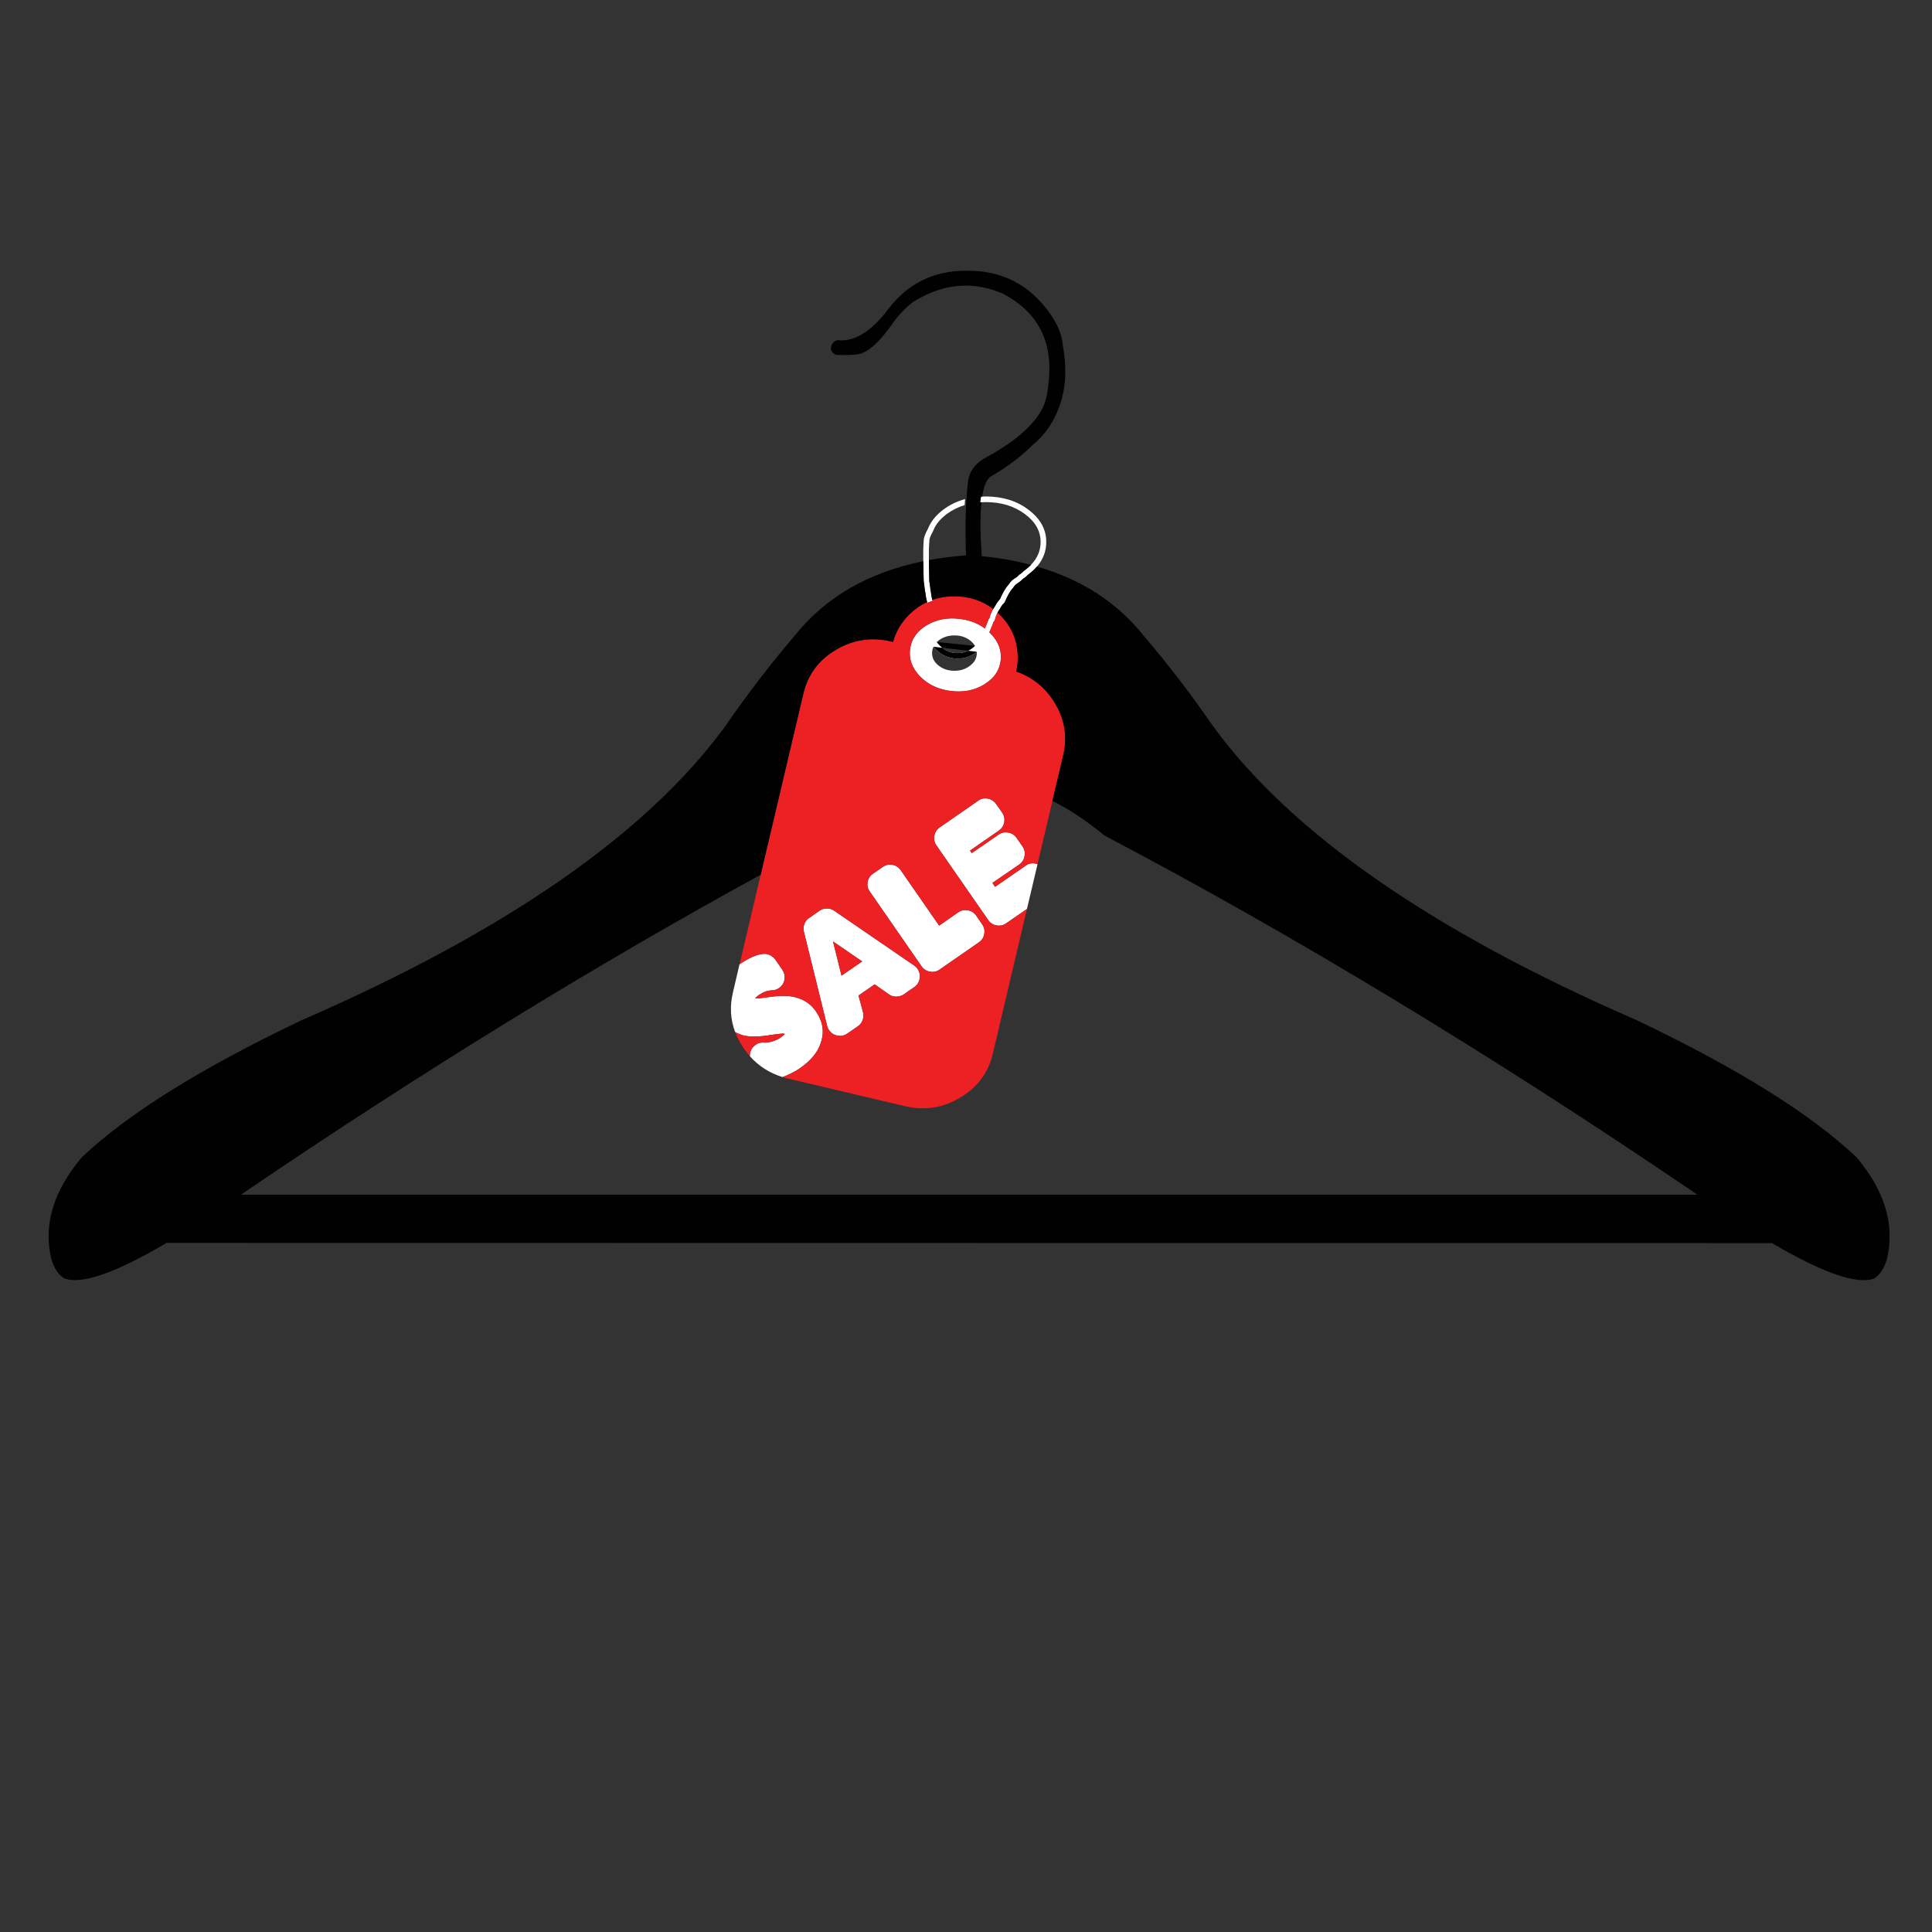 <?xml version="1.0" encoding="utf-8"?>
<!-- Generator: Adobe Illustrator 16.0.0, SVG Export Plug-In . SVG Version: 6.00 Build 0)  -->
<!DOCTYPE svg PUBLIC "-//W3C//DTD SVG 1.1//EN" "http://www.w3.org/Graphics/SVG/1.1/DTD/svg11.dtd">
<svg version="1.1" id="Layer_1" xmlns="http://www.w3.org/2000/svg" xmlns:xlink="http://www.w3.org/1999/xlink" x="0px" y="0px"
	 width="300px" height="300px" viewBox="0 0 300 300" enable-background="new 0 0 300 300" xml:space="preserve">
<rect x="0" y="0" width="300" height="300" fill="#333333" stroke="none"/>
<g>
	<path fill-rule="evenodd" clip-rule="evenodd" fill="#FFFFFF" d="M121.513,167.248c-2.022-0.629-3.714-1.71-5.078-3.243
		c0-0.13,0.006-0.272,0.018-0.427c0.095-0.522,0.349-0.944,0.765-1.266c0.428-0.332,0.915-0.476,1.462-0.427
		c0.32,0.022,0.701-0.023,1.14-0.144h0.018c0.499-0.142,0.933-0.338,1.3-0.586c0.404-0.286,0.648-0.488,0.731-0.608
		c-0.107-0.034-0.226-0.053-0.356-0.053c-0.404,0.024-1.11,0.108-2.12,0.25l0.035,0.017c-2.007,0.287-3.468,0.25-4.383-0.107
		c-0.309-0.106-0.606-0.236-0.891-0.391c-0.742-1.965-0.854-4.025-0.338-6.182l1.016-4.348l0.008-0.009
		c1.457-0.979,2.66-1.511,3.608-1.594c0.357-0.049,0.713,0.004,1.069,0.161c0.333,0.153,0.618,0.379,0.855,0.677l1.123,1.638
		c0.285,0.417,0.398,0.88,0.338,1.391s-0.279,0.931-0.659,1.265c-0.381,0.345-0.832,0.517-1.354,0.517
		c-0.653,0.024-1.319,0.268-1.996,0.731c-0.25,0.178-0.44,0.354-0.57,0.533c0.428,0,1.092-0.065,1.996-0.196h0.018
		c1.865-0.283,3.314-0.272,4.347,0.037h-0.017c1.318,0.354,2.345,1.068,3.082,2.137c1.105,1.604,1.36,3.243,0.766,4.919
		c-0.439,1.425-1.526,2.743-3.261,3.955c-0.558,0.379-1.253,0.755-2.084,1.122h-0.019
		C121.881,167.1,121.691,167.176,121.513,167.248z M144.774,93.153c0.014,0.054,0.028,0.104,0.045,0.152
		c-0.262,0.083-0.529,0.183-0.802,0.304c-0.016-0.042-0.03-0.083-0.044-0.125c-0.12-0.35-0.206-0.783-0.258-1.301l0.018,0.054
		c-0.095-0.346-0.155-0.701-0.178-1.07c-0.024-0.177-0.06-0.457-0.107-0.838c-0.012-0.011-0.018-0.028-0.018-0.053
		c-0.031-1.042-0.052-2.088-0.063-3.135c-0.005-0.505-0.008-1.01-0.008-1.515c0-0.499,0.024-1.039,0.071-1.621
		c-0.011-0.451,0.202-1.068,0.643-1.853c0.024-0.06,0.041-0.112,0.053-0.161h0.018c0.439-1.068,1.224-2.025,2.352-2.869
		c0.998-0.749,2.12-1.289,3.368-1.621c-0.036,0.297-0.06,0.606-0.071,0.926c-1.009,0.31-1.937,0.772-2.78,1.391
		c-0.998,0.748-1.687,1.579-2.066,2.494c-0.024,0.036-0.042,0.083-0.054,0.143c-0.011,0.011-0.024,0.035-0.035,0.071
		c-0.369,0.641-0.553,1.141-0.553,1.496c0,0.012,0,0.03,0,0.055c-0.046,0.557-0.071,1.074-0.071,1.549
		c0,0.448,0.003,0.897,0.008,1.345c0.008,1.096,0.029,2.191,0.063,3.288c0.06,0.356,0.101,0.635,0.125,0.838
		c0.024,0.308,0.071,0.617,0.143,0.925c0,0.025,0,0.048,0,0.072C144.62,92.509,144.688,92.863,144.774,93.153z M152.508,77.109
		c0.189-0.011,0.383-0.017,0.578-0.017c2.589,0,4.782,0.677,6.574,2.031c1.878,1.39,2.81,3.071,2.799,5.042
		c0.008,1.416-0.471,2.684-1.437,3.804c-0.378,0.442-0.832,0.861-1.362,1.256l0.019-0.017c-0.048,0.035-0.095,0.078-0.143,0.124
		c-0.179,0.202-0.404,0.381-0.678,0.535c-0.249,0.285-0.569,0.541-0.962,0.766h0.018c-0.189,0.107-0.38,0.309-0.57,0.605
		c-0.011,0.013-0.029,0.031-0.054,0.055c-0.416,0.45-0.831,1.168-1.246,2.155c-0.013,0.036-0.036,0.078-0.072,0.125
		c-0.309,0.309-0.533,0.613-0.676,0.909c-0.013,0-0.019,0.012-0.019,0.036c-0.143,0.199-0.268,0.402-0.375,0.605
		c-0.196,0.375-0.331,0.756-0.409,1.14c-0.036,0.095-0.082,0.173-0.144,0.232c-0.07,0.06-0.117,0.149-0.142,0.266
		c-0.012,0-0.012,0.007,0,0.02c-0.07,0.166-0.153,0.374-0.249,0.622c-0.111,0.26-0.221,0.518-0.329,0.777
		c0.063,0.061,0.124,0.123,0.187,0.187c1.236,1.258,1.758,2.666,1.568,4.223c-0.036,0.345-0.113,0.677-0.232,0.998
		c-0.357,1.033-1.086,1.901-2.191,2.601c-0.047,0.037-0.102,0.073-0.16,0.107c-1.496,0.915-3.22,1.248-5.167,0.998
		c-1.235-0.153-2.341-0.522-3.314-1.105c-0.522-0.319-1.01-0.706-1.46-1.157c-1.224-1.271-1.74-2.679-1.55-4.223
		c0.024-0.166,0.053-0.327,0.089-0.48c0.296-1.332,1.123-2.406,2.477-3.225c1.521-0.915,3.249-1.247,5.186-0.999
		c1.499,0.183,2.789,0.678,3.866,1.479c0.073-0.171,0.145-0.344,0.214-0.516h0.018c0.082-0.227,0.153-0.417,0.214-0.57v0.019
		c0.06-0.226,0.153-0.417,0.285-0.571c0.112-0.468,0.3-0.928,0.561-1.381c0.102-0.171,0.211-0.342,0.331-0.508
		c0.166-0.332,0.409-0.677,0.729-1.034c0.452-1.045,0.908-1.811,1.372-2.297c0.261-0.404,0.533-0.684,0.819-0.838v-0.018
		c0.321-0.178,0.577-0.38,0.768-0.606c0.034-0.036,0.076-0.065,0.124-0.089c0.213-0.13,0.392-0.279,0.534-0.444
		c0.035-0.037,0.071-0.065,0.106-0.09c0.036-0.024,0.077-0.053,0.125-0.089l0.018-0.018c0.354-0.263,0.668-0.536,0.944-0.82
		c0.998-1.033,1.497-2.215,1.497-3.545c0-1.699-0.813-3.147-2.441-4.347c-1.662-1.236-3.682-1.854-6.058-1.854
		c-0.23,0-0.459,0.007-0.686,0.019c-0.07,0.006-0.139,0.012-0.206,0.018c0.036-0.309,0.078-0.6,0.125-0.873
		C152.383,77.122,152.444,77.116,152.508,77.109z M151.669,101.2c-0.867,0.711-1.861,1.068-2.983,1.068
		c-1.402,0-2.591-0.546-3.563-1.638c-0.06-0.066-0.119-0.135-0.178-0.206c-0.104,0.224-0.169,0.458-0.197,0.704
		c-0.012,0.094-0.017,0.189-0.017,0.285c0,0.761,0.337,1.407,1.014,1.942c0.689,0.536,1.509,0.803,2.459,0.803
		c0.951,0,1.765-0.267,2.441-0.803c0.273-0.213,0.493-0.44,0.66-0.676c0.249-0.38,0.374-0.804,0.374-1.266
		C151.679,101.339,151.675,101.269,151.669,101.2z M145.469,99.692c0.086,0.122,0.184,0.238,0.295,0.349
		c0.795,0.913,1.77,1.371,2.922,1.371c1.035,0,1.935-0.377,2.698-1.13c-0.173-0.3-0.42-0.576-0.739-0.83
		c-0.677-0.522-1.49-0.784-2.441-0.784c-0.95,0-1.77,0.262-2.459,0.784C145.646,99.532,145.554,99.613,145.469,99.692z
		 M161.032,134.508l-1.568,6.637l-3.225,2.227c-0.451,0.32-0.956,0.428-1.514,0.32c-0.546-0.106-0.975-0.385-1.283-0.837
		l-8.036-11.581c-0.32-0.462-0.427-0.962-0.32-1.497c0.095-0.559,0.375-0.99,0.837-1.301l5.95-4.133
		c0.453-0.333,0.958-0.445,1.516-0.337c0.547,0.106,0.979,0.392,1.3,0.855l0.928,1.318c0.309,0.452,0.415,0.957,0.32,1.514
		c-0.106,0.536-0.386,0.962-0.837,1.283l-4.473,3.1l0.267,0.392l4.134-2.851c0.465-0.332,0.969-0.444,1.515-0.338
		c0.56,0.095,0.992,0.368,1.301,0.819l0.928,1.319c0.319,0.463,0.426,0.968,0.319,1.514c-0.095,0.559-0.373,0.998-0.837,1.319
		l-4.151,2.851l0.41,0.606l4.739-3.278c0.452-0.333,0.949-0.446,1.496-0.339c0.131,0.024,0.251,0.053,0.356,0.09L161.032,134.508z
		 M150.288,141.342c0.547,0.107,0.979,0.386,1.301,0.837l0.909,1.319c0.32,0.451,0.433,0.956,0.338,1.514
		c-0.094,0.558-0.368,0.992-0.819,1.301l-6.112,4.241c-0.45,0.321-0.955,0.428-1.513,0.321c-0.559-0.107-0.992-0.386-1.301-0.837
		l-8.018-11.582c-0.333-0.464-0.446-0.969-0.339-1.515c0.095-0.546,0.375-0.974,0.837-1.282l1.497-1.034
		c0.44-0.32,0.939-0.432,1.497-0.338c0.546,0.095,0.979,0.375,1.3,0.837l5.969,8.605l2.94-2.049
		C149.238,141.359,149.742,141.246,150.288,141.342z M129.353,146.188l1.318,5.309l3.208-2.208L129.353,146.188z M124.898,143.479
		c0.142-0.392,0.387-0.7,0.73-0.926l1.604-1.124c0.345-0.248,0.725-0.367,1.14-0.354c0.427-0.012,0.813,0.1,1.158,0.337
		l12.454,8.536c0.369,0.25,0.619,0.587,0.749,1.014c0.153,0.429,0.153,0.857,0,1.284c-0.13,0.428-0.38,0.766-0.749,1.016
		l-1.656,1.158c-0.345,0.214-0.731,0.327-1.159,0.338c-0.415,0-0.795-0.117-1.14-0.355l-2.209-1.551l-2.512,1.729l0.695,2.566
		c0.106,0.402,0.094,0.807-0.037,1.212c-0.142,0.414-0.391,0.748-0.749,0.997l-1.656,1.14c-0.368,0.262-0.777,0.381-1.23,0.357
		c-0.451-0.025-0.849-0.173-1.193-0.445c-0.095-0.083-0.172-0.161-0.232-0.233c-0.119-0.13-0.214-0.26-0.285-0.392
		c-0.071-0.142-0.13-0.296-0.178-0.463l-3.617-14.646C124.732,144.271,124.757,143.873,124.898,143.479z"/>
	<path fill-rule="evenodd" clip-rule="evenodd" fill="#ED2024" d="M118.119,135.827l6.619-28.071
		c0.119-0.546,0.279-1.068,0.48-1.568c0.868-2.221,2.388-3.979,4.562-5.273c2.673-1.591,5.548-2.025,8.624-1.301l0.267,0.072
		c-0.202,0.772-0.302,1.59-0.302,2.458c0,1.461,0.296,2.81,0.892,4.044c0.475,0.976,1.133,1.872,1.976,2.69
		c1.924,1.877,4.248,2.816,6.966,2.816c2.72,0,5.045-0.939,6.968-2.816c0.844-0.819,1.502-1.714,1.978-2.69
		c0.296-0.604,0.517-1.241,0.659-1.906c2.446,0.843,4.383,2.376,5.808,4.596c1.688,2.626,2.181,5.423,1.48,8.393l-1.675,7.091
		l-2.389,10.147l0.071-0.328c-0.105-0.037-0.226-0.065-0.356-0.09c-0.547-0.106-1.044,0.006-1.496,0.339l-4.739,3.278l-0.41-0.606
		l4.151-2.851c0.464-0.321,0.742-0.76,0.837-1.319c0.106-0.546,0-1.051-0.319-1.514l-0.928-1.319
		c-0.309-0.451-0.741-0.724-1.301-0.819c-0.546-0.106-1.05,0.006-1.515,0.338l-4.134,2.851l-0.267-0.392l4.473-3.1
		c0.451-0.321,0.73-0.748,0.837-1.283c0.095-0.558-0.012-1.062-0.32-1.514l-0.928-1.318c-0.32-0.463-0.753-0.749-1.3-0.855
		c-0.558-0.107-1.063,0.005-1.516,0.337l-5.95,4.133c-0.462,0.311-0.742,0.743-0.837,1.301c-0.106,0.535,0,1.034,0.32,1.497
		l8.036,11.581c0.309,0.452,0.737,0.73,1.283,0.837c0.558,0.107,1.063,0,1.514-0.32l3.225-2.227l-5.291,22.451
		c-0.712,2.981-2.406,5.261-5.078,6.842c-2.661,1.604-5.529,2.043-8.606,1.318l-18.066-4.259c-0.312-0.072-0.613-0.156-0.909-0.249
		c0.178-0.072,0.368-0.148,0.57-0.231h0.019c0.831-0.367,1.526-0.743,2.084-1.122c1.734-1.212,2.821-2.53,3.261-3.955
		c0.594-1.676,0.339-3.314-0.766-4.919c-0.737-1.068-1.764-1.782-3.082-2.137h0.017c-1.033-0.31-2.482-0.32-4.347-0.037h-0.018
		c-0.903,0.131-1.568,0.196-1.996,0.196c0.13-0.179,0.321-0.355,0.57-0.533c0.676-0.464,1.342-0.707,1.996-0.731
		c0.522,0,0.974-0.172,1.354-0.517c0.379-0.334,0.599-0.754,0.659-1.265s-0.054-0.975-0.338-1.391l-1.123-1.638
		c-0.237-0.297-0.522-0.523-0.855-0.677c-0.356-0.156-0.712-0.209-1.069-0.161c-0.948,0.083-2.151,0.614-3.608,1.594
		L118.119,135.827z M116.436,164.005c-0.417-0.469-0.803-0.979-1.158-1.531c-0.466-0.723-0.84-1.459-1.123-2.21
		c0.285,0.154,0.582,0.284,0.891,0.391c0.915,0.357,2.375,0.395,4.383,0.107l-0.035-0.017c1.01-0.142,1.716-0.226,2.12-0.25
		c0.13,0,0.25,0.019,0.356,0.053c-0.083,0.12-0.327,0.322-0.731,0.608c-0.368,0.248-0.801,0.444-1.3,0.586h-0.018
		c-0.439,0.12-0.82,0.166-1.14,0.144c-0.547-0.049-1.034,0.095-1.462,0.427c-0.416,0.321-0.67,0.743-0.765,1.266
		C116.441,163.732,116.436,163.875,116.436,164.005z M150.288,141.342c-0.546-0.096-1.05,0.017-1.514,0.338l-2.94,2.049
		l-5.969-8.605c-0.321-0.463-0.754-0.743-1.3-0.837c-0.558-0.094-1.057,0.018-1.497,0.338l-1.497,1.034
		c-0.462,0.309-0.742,0.736-0.837,1.282c-0.107,0.546,0.006,1.051,0.339,1.515l8.018,11.582c0.309,0.451,0.742,0.729,1.301,0.837
		c0.558,0.106,1.063,0,1.513-0.321l6.112-4.241c0.451-0.309,0.726-0.743,0.819-1.301c0.095-0.558-0.018-1.063-0.338-1.514
		l-0.909-1.319C151.268,141.728,150.835,141.449,150.288,141.342z M124.898,143.479c-0.142,0.393-0.167,0.791-0.071,1.194
		l3.617,14.646c0.047,0.167,0.107,0.321,0.178,0.463c0.071,0.132,0.166,0.262,0.285,0.392c0.06,0.072,0.137,0.15,0.232,0.233
		c0.345,0.272,0.743,0.42,1.193,0.445c0.453,0.023,0.862-0.096,1.23-0.357l1.656-1.14c0.357-0.249,0.606-0.583,0.749-0.997
		c0.131-0.405,0.143-0.81,0.037-1.212l-0.695-2.566l2.512-1.729l2.209,1.551c0.345,0.238,0.726,0.355,1.14,0.355
		c0.428-0.011,0.813-0.124,1.159-0.338l1.656-1.158c0.369-0.25,0.619-0.588,0.749-1.016c0.153-0.427,0.153-0.855,0-1.284
		c-0.13-0.427-0.38-0.765-0.749-1.014l-12.454-8.536c-0.344-0.237-0.73-0.349-1.158-0.337c-0.416-0.012-0.795,0.106-1.14,0.354
		l-1.604,1.124C125.285,142.78,125.041,143.087,124.898,143.479z M129.353,146.188l4.525,3.1l-3.208,2.208L129.353,146.188z
		 M154.902,95.123c0.09,0.081,0.18,0.166,0.269,0.25c1.913,1.876,2.868,4.133,2.868,6.77c0,0.737-0.077,1.449-0.231,2.138
		c-0.143,0.665-0.363,1.301-0.659,1.906c-0.476,0.976-1.134,1.872-1.978,2.69c-1.923,1.877-4.248,2.816-6.968,2.816
		c-2.719,0-5.042-0.939-6.966-2.816c-0.843-0.819-1.501-1.714-1.976-2.69c-0.595-1.234-0.892-2.583-0.892-4.044
		c0-0.868,0.1-1.686,0.302-2.458c0.428-1.605,1.283-3.041,2.565-4.312c0.836-0.806,1.748-1.435,2.736-1.889
		c0.014,0.043,0.028,0.084,0.044,0.125c0.273-0.121,0.541-0.221,0.802-0.304c-0.017-0.048-0.031-0.098-0.045-0.152
		c1.062-0.374,2.206-0.561,3.429-0.561c2.288,0,4.292,0.656,6.014,1.969c-0.261,0.453-0.448,0.913-0.561,1.381
		c-0.132,0.153-0.226,0.345-0.285,0.571v-0.019c-0.061,0.154-0.132,0.344-0.214,0.57h-0.018c-0.069,0.172-0.141,0.345-0.214,0.516
		c-1.077-0.801-2.367-1.296-3.866-1.479c-1.937-0.249-3.665,0.083-5.186,0.999c-1.354,0.819-2.18,1.894-2.477,3.225
		c-0.036,0.154-0.065,0.314-0.089,0.48c-0.19,1.544,0.327,2.952,1.55,4.223c0.451,0.451,0.938,0.838,1.46,1.157
		c0.974,0.583,2.079,0.952,3.314,1.105c1.947,0.25,3.671-0.083,5.167-0.998c0.059-0.035,0.113-0.071,0.16-0.107
		c1.105-0.699,1.834-1.567,2.191-2.601c0.119-0.321,0.196-0.653,0.232-0.998c0.189-1.557-0.332-2.964-1.568-4.223
		c-0.063-0.064-0.124-0.126-0.187-0.187c0.108-0.259,0.218-0.517,0.329-0.777c0.096-0.248,0.179-0.456,0.249-0.622
		c-0.012-0.012-0.012-0.02,0-0.02c0.024-0.117,0.071-0.207,0.142-0.266c0.062-0.059,0.107-0.137,0.144-0.232
		C154.571,95.879,154.706,95.498,154.902,95.123z"/>
	<path fill-rule="evenodd" clip-rule="evenodd" fill="#010101" d="M151.669,101.2c0.006,0.069,0.01,0.14,0.01,0.213
		c0,0.462-0.125,0.885-0.374,1.266c-0.167,0.236-0.387,0.463-0.66,0.676c-0.677,0.536-1.49,0.803-2.441,0.803
		c-0.95,0-1.77-0.267-2.459-0.803c-0.677-0.535-1.014-1.181-1.014-1.942c0-0.096,0.005-0.191,0.017-0.285
		c0.028-0.246,0.093-0.48,0.197-0.704c0.059,0.07,0.119,0.14,0.178,0.206c0.973,1.092,2.161,1.638,3.563,1.638
		C149.808,102.268,150.802,101.911,151.669,101.2z M152.508,77.109c-0.063,0.007-0.125,0.013-0.188,0.019
		c-0.047,0.272-0.089,0.563-0.125,0.873c0.067-0.005,0.136-0.011,0.206-0.018c-0.218,2.05-0.203,4.841,0.044,8.374
		c2.709,0.27,5.256,0.722,7.644,1.354c-0.276,0.285-0.591,0.558-0.944,0.82l-0.018,0.018c-0.048,0.036-0.089,0.064-0.125,0.089
		c-0.035,0.024-0.071,0.053-0.106,0.09c-0.143,0.165-0.321,0.314-0.534,0.444c-0.048,0.024-0.09,0.054-0.124,0.089
		c-0.19,0.226-0.446,0.428-0.768,0.606v0.018c-0.286,0.154-0.559,0.434-0.819,0.838c-0.464,0.486-0.92,1.252-1.372,2.297
		c-0.32,0.356-0.563,0.702-0.729,1.034c-0.12,0.167-0.229,0.337-0.331,0.508c-1.722-1.313-3.726-1.969-6.014-1.969
		c-1.224,0-2.367,0.187-3.429,0.561c-0.086-0.291-0.154-0.645-0.205-1.059c0-0.024,0-0.047,0-0.072
		c-0.072-0.308-0.119-0.617-0.143-0.925c-0.024-0.203-0.065-0.481-0.125-0.838c-0.034-1.097-0.055-2.192-0.063-3.288
		c1.835-0.341,3.757-0.587,5.765-0.739c-0.167-4.419-0.072-8.142,0.284-11.172c0.107-1.615,0.938-2.897,2.494-3.849
		c4.289-2.292,7.205-4.691,8.748-7.198c0.061-0.095,0.12-0.195,0.179-0.302c0.57-0.974,0.933-2.34,1.087-4.098
		c0.808-6.415-1.531-11.077-7.02-13.987c-0.784-0.343-1.568-0.617-2.353-0.819c-3.896-1.034-7.797-0.327-11.705,2.12
		c-0.749,0.594-1.438,1.248-2.067,1.96c-0.487,0.546-0.933,1.128-1.335,1.745c-1.901,2.661-3.606,4.122-5.114,4.384
		c-0.689,0.106-1.813,0.137-3.368,0.089c-0.82-0.368-1.022-0.938-0.605-1.711c0.189-0.284,0.444-0.469,0.766-0.553
		c0.035-0.011,0.071-0.022,0.107-0.035c0.083,0.012,0.16,0.024,0.231,0.035c2.269,0.143,4.568-1.175,6.896-3.955
		c0.273-0.333,0.558-0.695,0.855-1.086c3.23-4.135,7.584-6.048,13.06-5.738c0.785,0.025,1.544,0.107,2.28,0.25
		c3.885,0.7,7.075,2.803,9.569,6.307c1.175,1.651,1.84,3.214,1.994,4.686c0.666,3.504,0.558,6.611-0.319,9.319
		c-0.879,2.685-2.3,4.822-4.26,6.415c-1.805,1.806-3.913,3.41-6.325,4.811C153.32,74.172,152.795,75.259,152.508,77.109z
		 M154.902,95.123c0.107-0.203,0.232-0.406,0.375-0.605c0-0.024,0.006-0.036,0.019-0.036c0.143-0.296,0.367-0.6,0.676-0.909
		c0.036-0.047,0.06-0.089,0.072-0.125c0.415-0.986,0.83-1.705,1.246-2.155c0.024-0.024,0.043-0.042,0.054-0.055
		c0.19-0.296,0.381-0.498,0.57-0.605h-0.018c0.393-0.226,0.713-0.481,0.962-0.766c0.273-0.154,0.499-0.333,0.678-0.535
		c0.048-0.046,0.095-0.089,0.143-0.124l-0.019,0.017c0.53-0.395,0.984-0.813,1.362-1.256c6.926,2.001,12.439,5.574,16.544,10.718
		c3.743,4.371,7.342,9.063,10.798,14.076c12.175,16.677,34.114,31.899,65.817,45.666c15.633,7.458,27,14.551,34.104,21.274
		c4.384,5.215,5.963,10.447,4.74,15.696c-0.393,1.462-1.045,2.494-1.961,3.102c-2.638,1.033-7.939-0.79-15.911-5.472l-249.284-0.035
		c-7.994,4.717-13.31,6.546-15.947,5.489c-0.915-0.606-1.573-1.634-1.978-3.084c-1.224-5.249,0.362-10.481,4.757-15.696
		c7.091-6.724,18.459-13.816,34.103-21.274c31.69-13.767,53.63-28.989,65.817-45.666c3.457-5.013,7.056-9.705,10.798-14.076
		c4.749-5.952,11.398-9.8,19.946-11.546c0.01,1.047,0.031,2.093,0.063,3.135c0,0.024,0.006,0.042,0.018,0.053
		c0.048,0.381,0.083,0.661,0.107,0.838c0.023,0.369,0.083,0.724,0.178,1.07l-0.018-0.054c0.052,0.519,0.139,0.951,0.258,1.301
		c-0.988,0.454-1.899,1.083-2.736,1.889c-1.282,1.271-2.138,2.707-2.565,4.312l-0.267-0.072c-3.076-0.725-5.951-0.29-8.624,1.301
		c-2.173,1.295-3.694,3.052-4.562,5.273c-0.202,0.5-0.362,1.022-0.48,1.568l-6.619,28.071
		c-25.853,14.154-52.471,30.519-79.85,49.096c-0.284,0.202-0.564,0.398-0.837,0.589h226.122c-0.285-0.19-0.564-0.387-0.838-0.589
		c-31.406-21.31-61.81-39.703-91.208-55.181c-2.716-2.242-5.411-4.036-8.088-5.381l1.675-7.091c0.7-2.969,0.207-5.767-1.48-8.393
		c-1.425-2.22-3.361-3.753-5.808-4.596c0.154-0.689,0.231-1.401,0.231-2.138c0-2.637-0.955-4.894-2.868-6.77
		C155.082,95.289,154.992,95.204,154.902,95.123z M151.384,100.282c-0.764,0.753-1.663,1.13-2.698,1.13
		c-1.152,0-2.127-0.458-2.922-1.371c-0.111-0.111-0.209-0.228-0.295-0.349c0.085-0.08,0.177-0.161,0.275-0.24
		c0.689-0.522,1.509-0.784,2.459-0.784c0.951,0,1.765,0.262,2.441,0.784C150.964,99.706,151.211,99.982,151.384,100.282z
		 M145.469,99.692c0.085-0.08,0.177-0.161,0.275-0.24c0.689-0.522,1.509-0.784,2.459-0.784c0.951,0,1.765,0.262,2.441,0.784
		c0.319,0.254,0.566,0.53,0.739,0.83 M151.669,101.2c0.006,0.069,0.01,0.14,0.01,0.213c0,0.462-0.125,0.885-0.374,1.266
		c-0.167,0.236-0.387,0.463-0.66,0.676c-0.677,0.536-1.49,0.803-2.441,0.803c-0.95,0-1.77-0.267-2.459-0.803
		c-0.677-0.535-1.014-1.181-1.014-1.942c0-0.096,0.005-0.191,0.017-0.285c0.028-0.246,0.093-0.48,0.197-0.704"/>
</g>
</svg>
